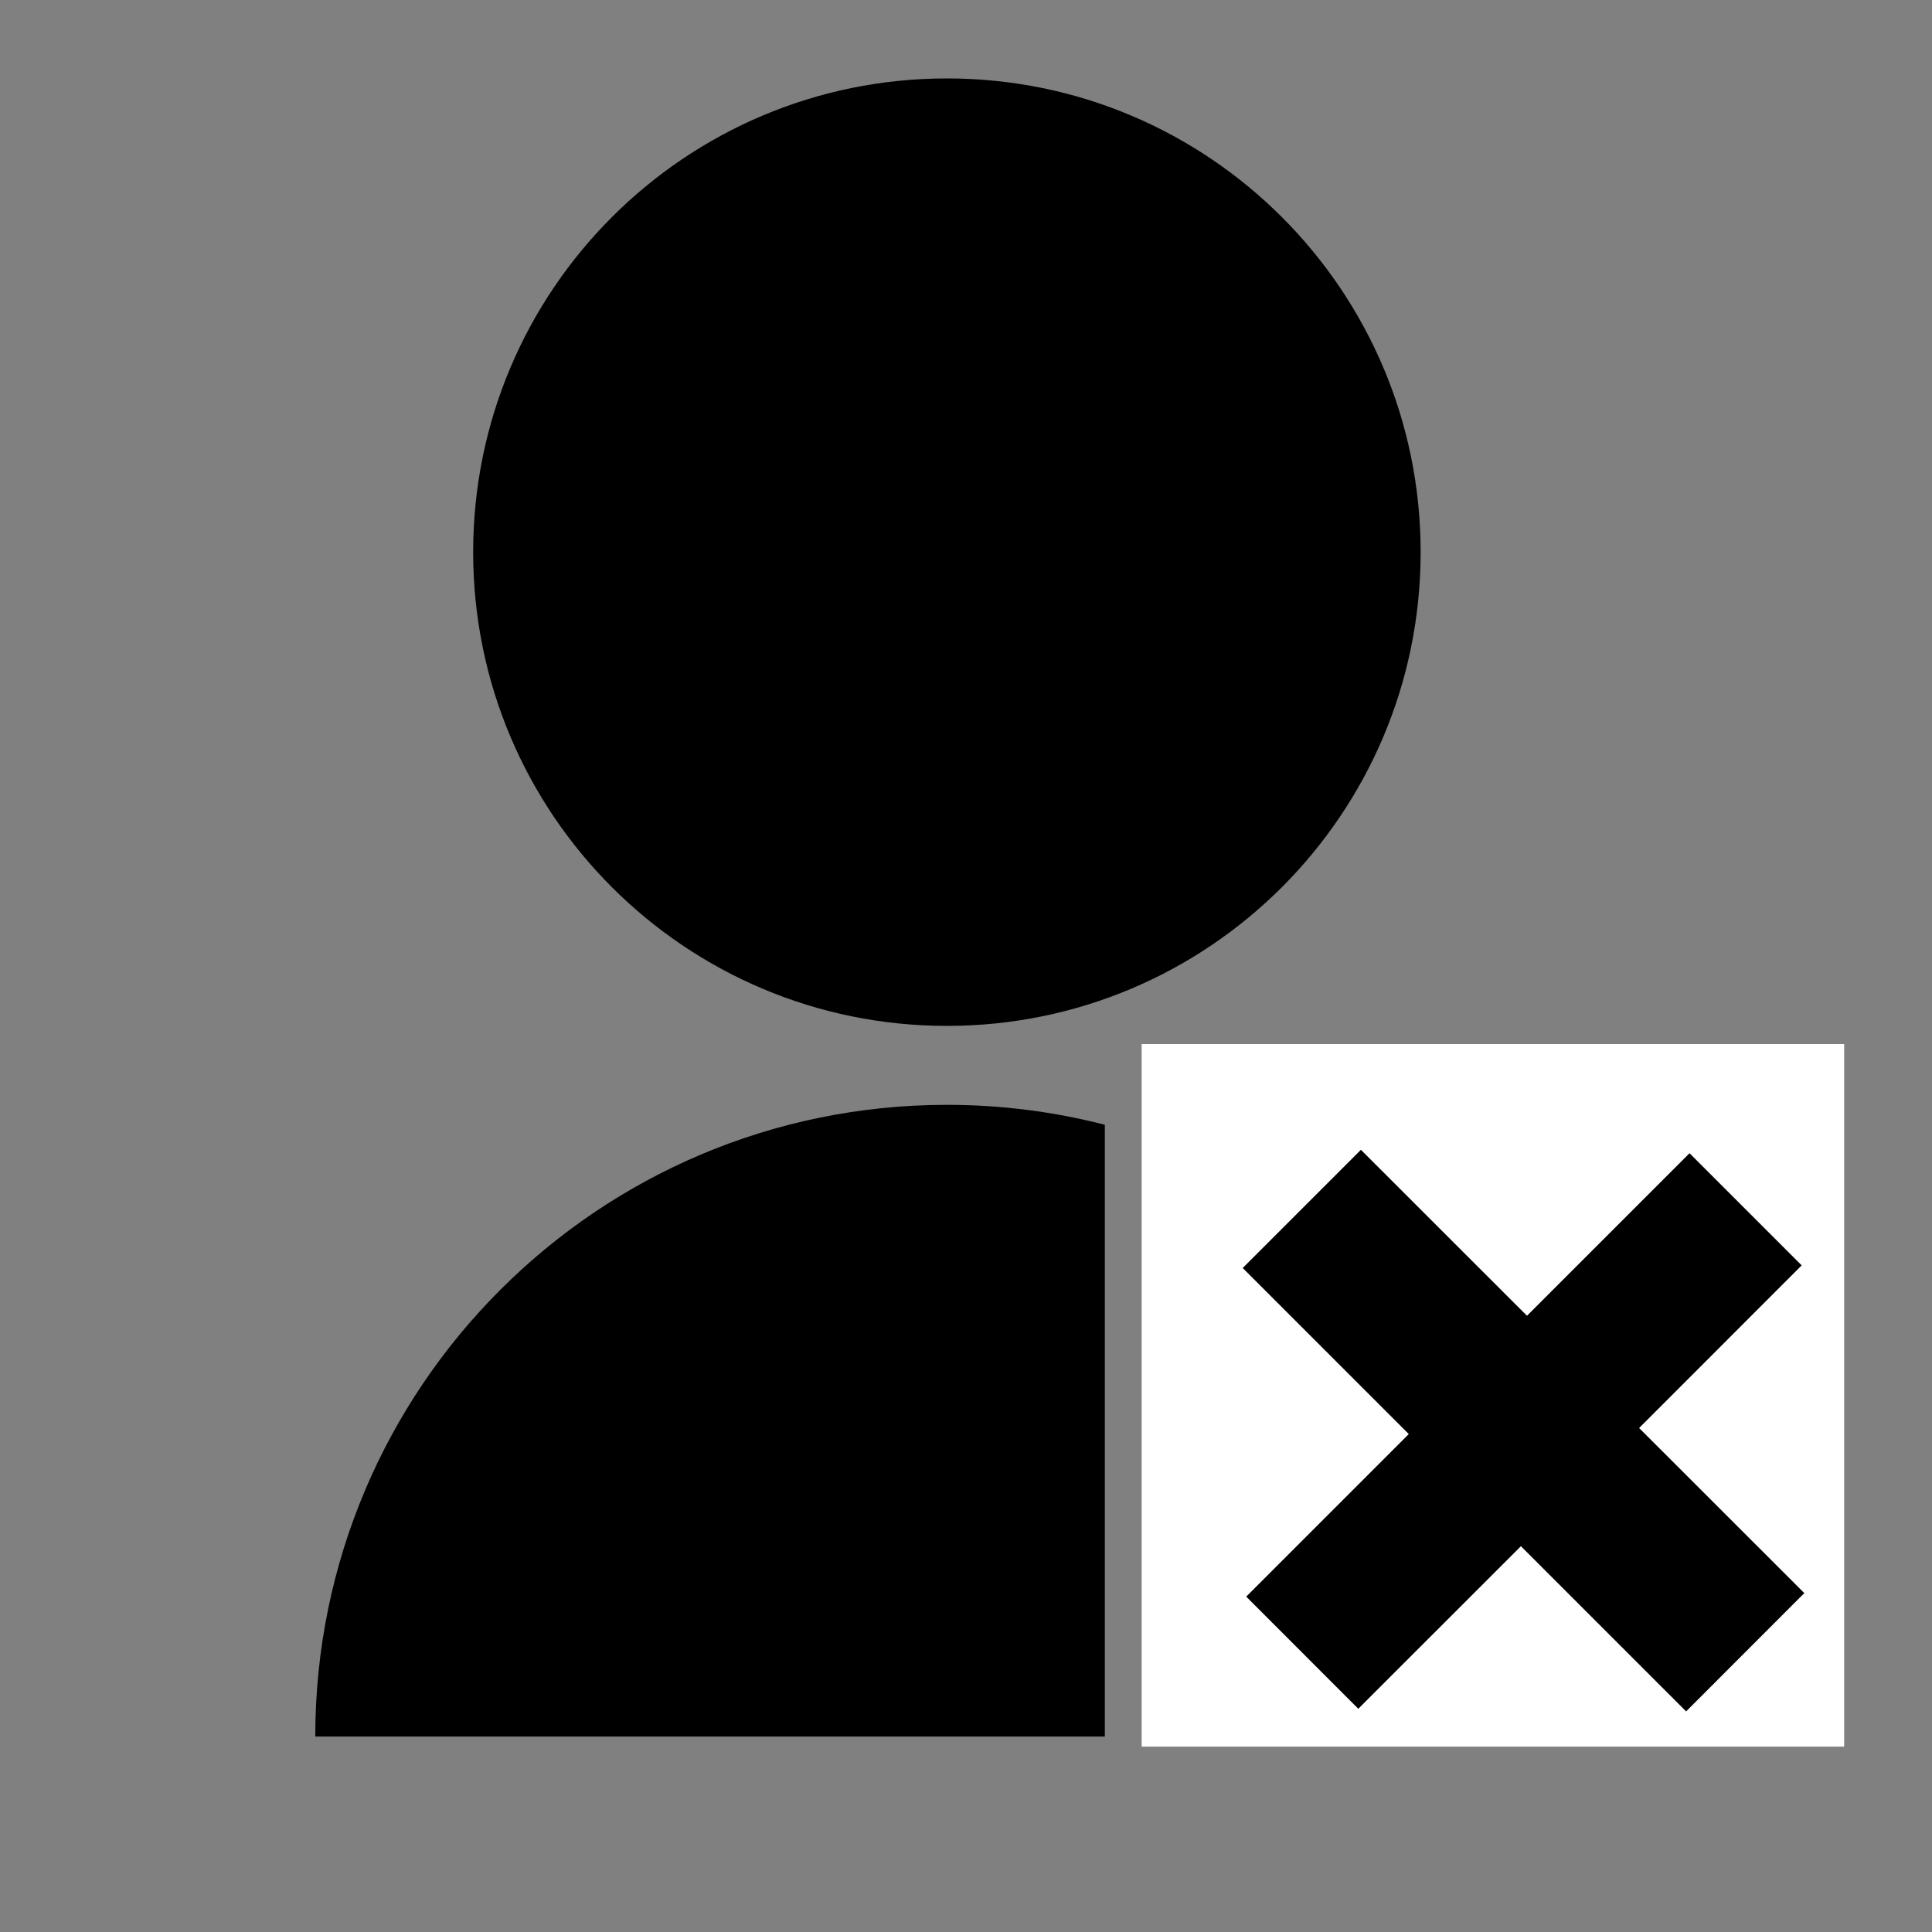 <svg width="22" height="22" viewBox="0 0 22 22" fill="none" xmlns="http://www.w3.org/2000/svg">
<rect x="0" y="0" width="22" height="22" fill="#808080" stroke="none"/>
<g clip-path="url(#clip0_1027_4128)">
<path d="M12.581 12.808V19.774H3.59C3.59 15.802 6.81 12.581 10.783 12.581C11.404 12.581 12.006 12.66 12.581 12.808ZM10.783 11.682C7.802 11.682 5.388 9.268 5.388 6.287C5.388 3.307 7.802 0.893 10.783 0.893C13.763 0.893 16.177 3.307 16.177 6.287C16.177 9.268 13.763 11.682 10.783 11.682ZM16.177 15.278V12.581H17.976V15.278H20.673V17.077H17.976V19.774H16.177V17.077H13.48V15.278H16.177Z" fill="black"/>
<rect x="13" y="11.889" width="8" height="8" fill="white"/>
<path d="M20.516 14.409L18.665 16.261L20.546 18.141L19.2 19.488L17.319 17.607L15.467 19.458L14.191 18.181L16.042 16.33L14.151 14.439L15.497 13.093L17.388 14.983L19.239 13.132L20.516 14.409Z" fill="black"/>
</g>
<defs>
<clipPath id="clip0_1027_4128">
<rect width="21.579" height="21.579" fill="white" transform="translate(-0.006 -0.006)"/>
</clipPath>
</defs>
</svg>
